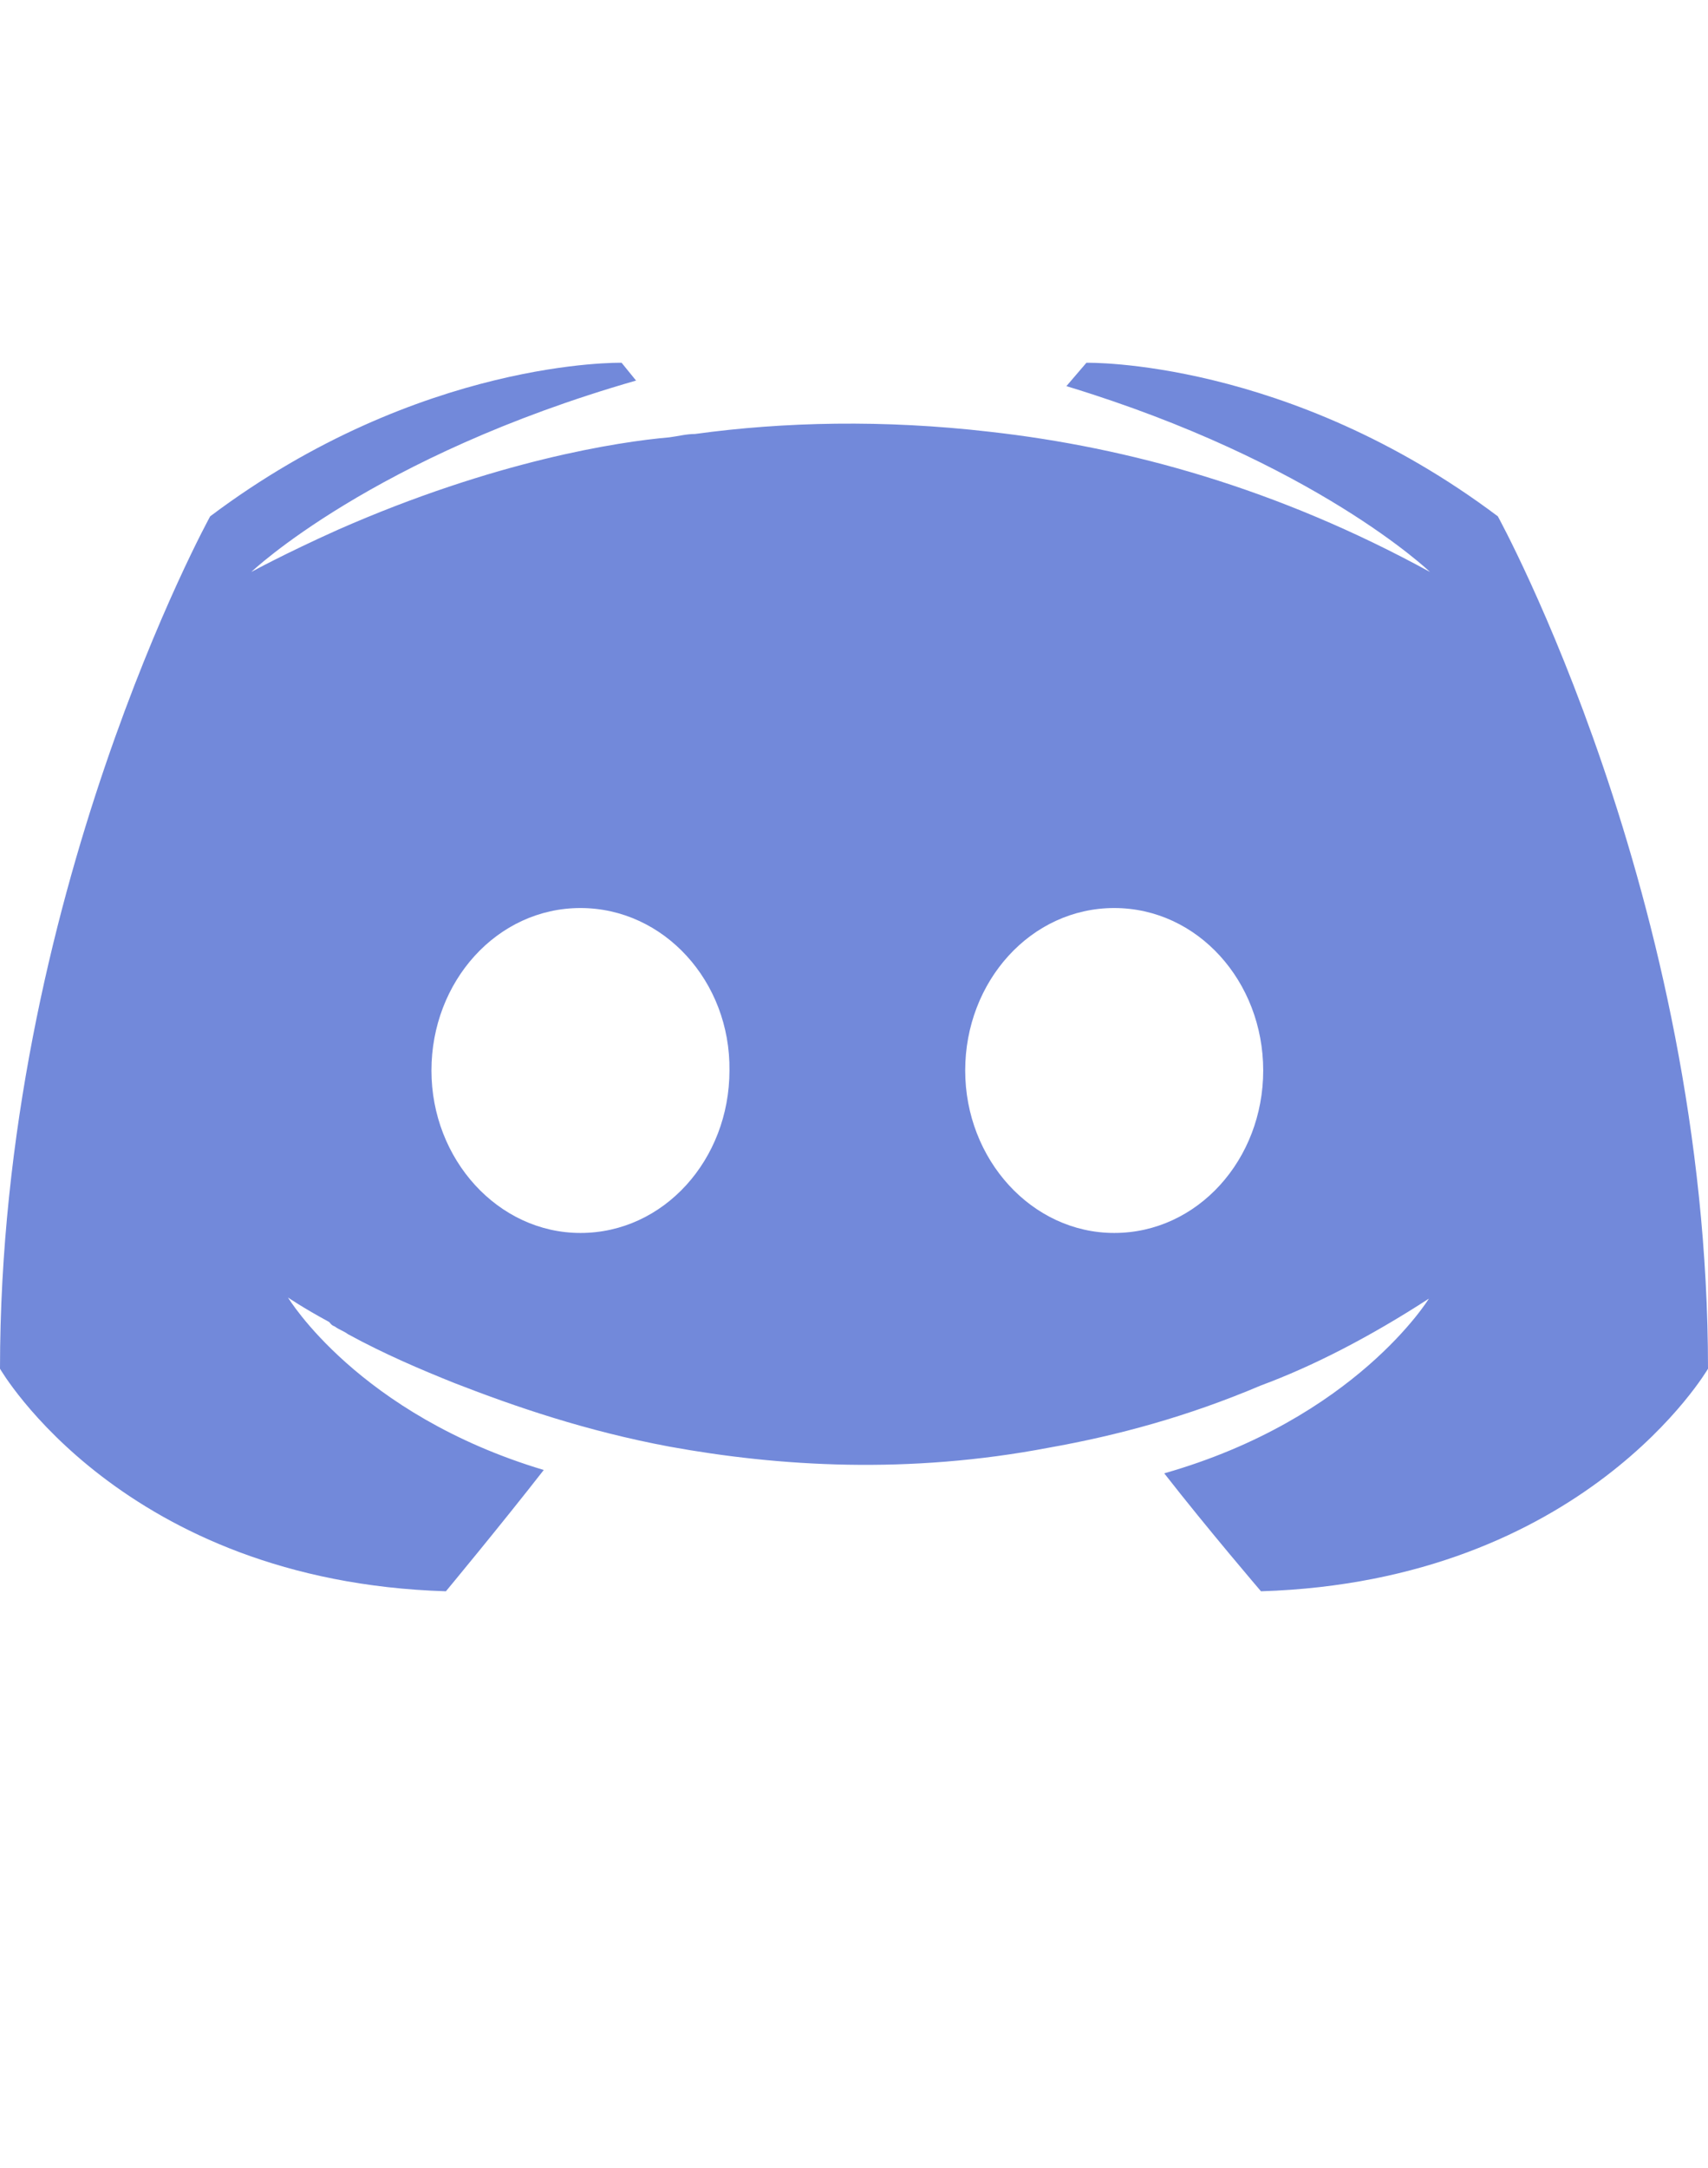 <svg viewBox="0 0 1536 1948" xmlns="http://www.w3.org/2000/svg">
    <path fill="#7289da"
        d="M559 326v0l13 16c-237 68-346 172-346 172s29-16 78-38c141-62 252-79 298-83 8-1 15-3 23-3 80-11 170-13 265-2 125 14 259 51 396 126 0 0-103-99-327-167l18-21s181-4 370 138c0 0 189 343 189 766 0 0-111 191-402 200 0 0-48-56-87-106 172-49 238-157 238-157-54 35-105 61-151 78-66 28-129 45-191 56-126 24-242 17-341-1-75-14-139-36-193-57-30-12-63-26-96-44-4-3-8-4-12-7-3-1-4-3-5-4-24-13-37-22-37-22s63 105 230 155c-39 50-88 109-88 109-291-9-401-200-401-200 0-423 189-766 189-766 189-142 370-138 370-138z m-37 490v0c-75 0-134 66-134 146s60 146 134 146c75 0 134-66 134-146 1-80-59-146-134-146z m480 0v0c-75 0-134 66-134 146s60 146 134 146c75 0 134-66 134-146s-59-146-134-146z" />
</svg>
